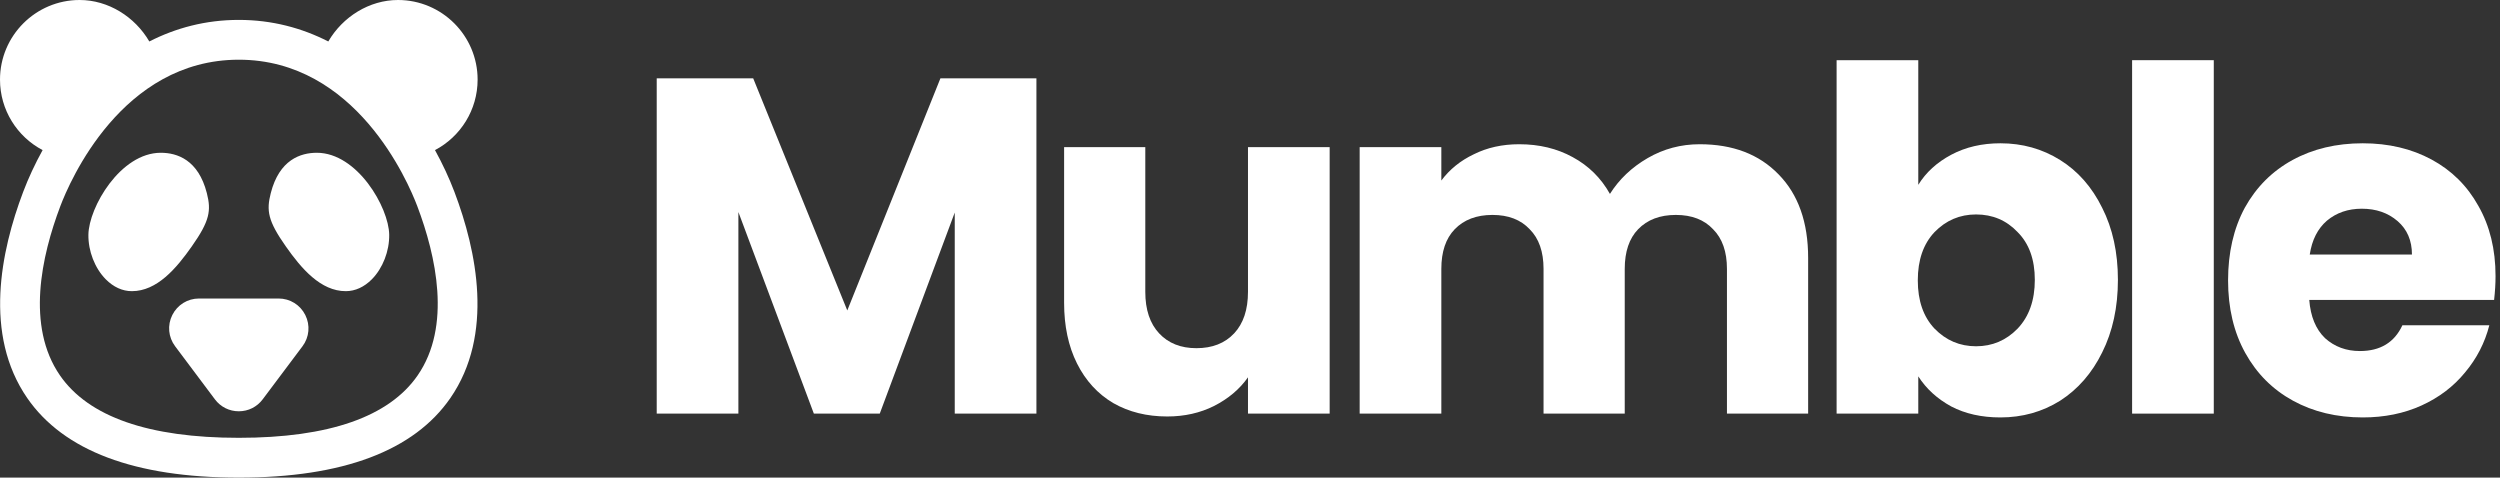 <svg width="335" height="64" viewBox="0 0 335 64" fill="none" xmlns="http://www.w3.org/2000/svg">
<rect x="0" y="0" width="335" height="64" fill="#333333" stroke="none"/>
<g clip-path="url(#clip0_437_1086)">
<path d="M37.333 40H26.667C25.141 40 23.771 40.849 23.088 42.214C22.406 43.575 22.552 45.182 23.466 46.398L28.799 53.513C29.562 54.529 30.729 55.112 32 55.112C33.271 55.112 34.438 54.529 35.2 53.51L40.534 46.401C41.448 45.182 41.594 43.575 40.911 42.214C40.229 40.849 38.859 40 37.333 40Z" fill="white"/>
<path d="M60.896 25.721C60.188 23.853 59.308 21.966 58.289 20.114C61.708 18.318 64 14.735 64 10.667C64 4.784 59.216 0 53.333 0C49.492 0 45.925 2.243 43.991 5.557C40.455 3.754 36.46 2.667 32 2.667C27.54 2.667 23.545 3.755 20.009 5.557C18.075 2.243 14.508 0 10.667 0C4.784 0 0 4.784 0 10.667C0 14.735 2.292 18.318 5.71 20.113C4.69 21.965 3.81 23.852 3.102 25.721C0.109 33.625 -2.227 44.828 3.648 53.336C8.534 60.411 18.073 64 32 64C45.927 64 55.466 60.411 60.352 53.336C66.227 44.828 63.888 33.625 60.896 25.721ZM55.964 50.305C52.133 55.854 44.07 58.667 32 58.667C19.93 58.667 11.867 55.854 8.036 50.305C3.477 43.703 5.549 34.32 8.089 27.612C9.331 24.336 16.32 8 32 8C47.68 8 54.669 24.336 55.911 27.612C58.45 34.32 60.523 43.703 55.964 50.305Z" fill="white"/>
<path d="M25.703 33.013C28.109 29.591 28.318 28.229 27.716 25.875C26.576 21.409 23.732 20.471 21.549 20.471C16.128 20.471 11.898 27.789 11.846 31.448C11.815 33.646 12.703 35.935 14.169 37.422C15.198 38.464 16.406 39.016 17.667 39.016C21.034 39.016 23.62 35.982 25.703 33.013Z" fill="white"/>
<path d="M42.45 20.471C40.268 20.471 37.425 21.409 36.284 25.875C35.682 28.229 35.891 29.591 38.297 33.013C40.38 35.982 42.966 39.016 46.333 39.016C47.594 39.016 48.802 38.464 49.831 37.422C51.297 35.935 52.185 33.646 52.154 31.451C52.102 27.789 47.872 20.471 42.45 20.471Z" fill="white"/>
</g>
<path d="M138.88 10.496V55.424H127.936V28.48L117.888 55.424H109.056L98.944 28.416V55.424H88V10.496H100.928L113.536 41.6L126.016 10.496H138.88Z" fill="white"/>
<path d="M178.174 19.712V55.424H167.23V50.56C166.121 52.139 164.606 53.419 162.686 54.4C160.809 55.339 158.718 55.808 156.414 55.808C153.683 55.808 151.273 55.211 149.182 54.016C147.091 52.779 145.47 51.008 144.318 48.704C143.166 46.4 142.59 43.691 142.59 40.576V19.712H153.47V39.104C153.47 41.493 154.089 43.349 155.326 44.672C156.563 45.995 158.227 46.656 160.318 46.656C162.451 46.656 164.137 45.995 165.374 44.672C166.611 43.349 167.23 41.493 167.23 39.104V19.712H178.174Z" fill="white"/>
<path d="M227.763 19.328C232.2 19.328 235.72 20.672 238.323 23.36C240.968 26.048 242.291 29.781 242.291 34.56V55.424H231.411V36.032C231.411 33.728 230.792 31.957 229.555 30.72C228.36 29.44 226.696 28.8 224.563 28.8C222.43 28.8 220.744 29.44 219.507 30.72C218.312 31.957 217.715 33.728 217.715 36.032V55.424H206.835V36.032C206.835 33.728 206.216 31.957 204.979 30.72C203.784 29.44 202.12 28.8 199.987 28.8C197.854 28.8 196.168 29.44 194.931 30.72C193.736 31.957 193.139 33.728 193.139 36.032V55.424H182.195V19.712H193.139V24.192C194.248 22.699 195.699 21.525 197.491 20.672C199.283 19.776 201.31 19.328 203.571 19.328C206.259 19.328 208.648 19.904 210.739 21.056C212.872 22.208 214.536 23.851 215.731 25.984C216.968 24.021 218.654 22.421 220.787 21.184C222.92 19.947 225.246 19.328 227.763 19.328Z" fill="white"/>
<path d="M257.049 24.768C258.073 23.104 259.545 21.76 261.465 20.736C263.385 19.712 265.582 19.2 268.057 19.2C271.001 19.2 273.668 19.947 276.057 21.44C278.446 22.933 280.324 25.067 281.689 27.84C283.097 30.613 283.801 33.835 283.801 37.504C283.801 41.173 283.097 44.416 281.689 47.232C280.324 50.005 278.446 52.16 276.057 53.696C273.668 55.189 271.001 55.936 268.057 55.936C265.54 55.936 263.342 55.445 261.465 54.464C259.588 53.44 258.116 52.096 257.049 50.432V55.424H246.105V8.064H257.049V24.768ZM272.665 37.504C272.665 34.773 271.897 32.64 270.361 31.104C268.868 29.525 267.012 28.736 264.793 28.736C262.617 28.736 260.761 29.525 259.225 31.104C257.732 32.683 256.985 34.837 256.985 37.568C256.985 40.299 257.732 42.453 259.225 44.032C260.761 45.611 262.617 46.4 264.793 46.4C266.969 46.4 268.825 45.611 270.361 44.032C271.897 42.411 272.665 40.235 272.665 37.504Z" fill="white"/>
<path d="M296.646 8.064V55.424H285.702V8.064H296.646Z" fill="white"/>
<path d="M334.402 36.992C334.402 38.016 334.337 39.083 334.21 40.192H309.441C309.612 42.411 310.316 44.117 311.553 45.312C312.833 46.464 314.391 47.04 316.226 47.04C318.956 47.04 320.855 45.888 321.922 43.584H333.57C332.972 45.931 331.884 48.043 330.306 49.92C328.77 51.797 326.828 53.269 324.482 54.336C322.135 55.403 319.511 55.936 316.609 55.936C313.111 55.936 309.996 55.189 307.266 53.696C304.535 52.203 302.402 50.069 300.866 47.296C299.33 44.523 298.562 41.28 298.562 37.568C298.562 33.856 299.308 30.613 300.801 27.84C302.337 25.067 304.471 22.933 307.202 21.44C309.932 19.947 313.068 19.2 316.609 19.2C320.065 19.2 323.137 19.925 325.826 21.376C328.514 22.827 330.604 24.896 332.098 27.584C333.633 30.272 334.402 33.408 334.402 36.992ZM323.202 34.112C323.202 32.235 322.562 30.741 321.282 29.632C320.002 28.523 318.402 27.968 316.482 27.968C314.647 27.968 313.09 28.501 311.81 29.568C310.572 30.635 309.804 32.149 309.506 34.112H323.202Z" fill="white"/>
<defs>
<clipPath id="clip0_437_1086">
<rect width="64" height="64" fill="white"/>
</clipPath>
</defs>
</svg>
